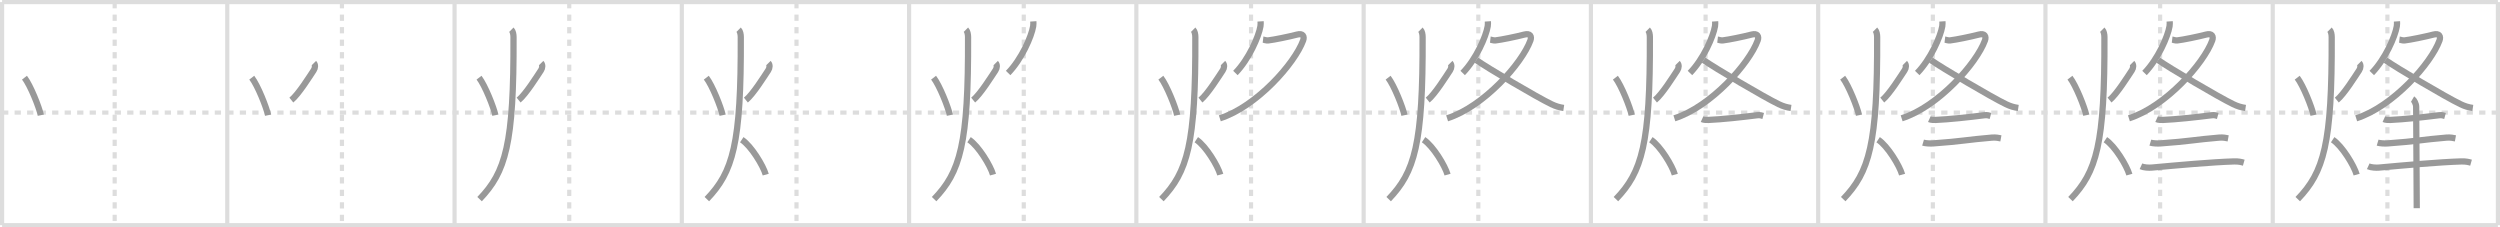 <svg width="1199px" height="109px" viewBox="0 0 1199 109" xmlns="http://www.w3.org/2000/svg" xmlns:xlink="http://www.w3.org/1999/xlink" xml:space="preserve" version="1.1" baseProfile="full">
<line x1="1" y1="1" x2="1198" y2="1" style="stroke:#ddd;stroke-width:2"></line>
<line x1="1" y1="1" x2="1" y2="108" style="stroke:#ddd;stroke-width:2"></line>
<line x1="1" y1="108" x2="1198" y2="108" style="stroke:#ddd;stroke-width:2"></line>
<line x1="1198" y1="1" x2="1198" y2="108" style="stroke:#ddd;stroke-width:2"></line>
<line x1="109" y1="1" x2="109" y2="108" style="stroke:#ddd;stroke-width:2"></line>
<line x1="218" y1="1" x2="218" y2="108" style="stroke:#ddd;stroke-width:2"></line>
<line x1="327" y1="1" x2="327" y2="108" style="stroke:#ddd;stroke-width:2"></line>
<line x1="436" y1="1" x2="436" y2="108" style="stroke:#ddd;stroke-width:2"></line>
<line x1="545" y1="1" x2="545" y2="108" style="stroke:#ddd;stroke-width:2"></line>
<line x1="654" y1="1" x2="654" y2="108" style="stroke:#ddd;stroke-width:2"></line>
<line x1="763" y1="1" x2="763" y2="108" style="stroke:#ddd;stroke-width:2"></line>
<line x1="872" y1="1" x2="872" y2="108" style="stroke:#ddd;stroke-width:2"></line>
<line x1="981" y1="1" x2="981" y2="108" style="stroke:#ddd;stroke-width:2"></line>
<line x1="1090" y1="1" x2="1090" y2="108" style="stroke:#ddd;stroke-width:2"></line>
<line x1="1" y1="54" x2="1198" y2="54" style="stroke:#ddd;stroke-width:2;stroke-dasharray:3 3"></line>
<line x1="55" y1="1" x2="55" y2="108" style="stroke:#ddd;stroke-width:2;stroke-dasharray:3 3"></line>
<line x1="164" y1="1" x2="164" y2="108" style="stroke:#ddd;stroke-width:2;stroke-dasharray:3 3"></line>
<line x1="273" y1="1" x2="273" y2="108" style="stroke:#ddd;stroke-width:2;stroke-dasharray:3 3"></line>
<line x1="382" y1="1" x2="382" y2="108" style="stroke:#ddd;stroke-width:2;stroke-dasharray:3 3"></line>
<line x1="491" y1="1" x2="491" y2="108" style="stroke:#ddd;stroke-width:2;stroke-dasharray:3 3"></line>
<line x1="600" y1="1" x2="600" y2="108" style="stroke:#ddd;stroke-width:2;stroke-dasharray:3 3"></line>
<line x1="709" y1="1" x2="709" y2="108" style="stroke:#ddd;stroke-width:2;stroke-dasharray:3 3"></line>
<line x1="818" y1="1" x2="818" y2="108" style="stroke:#ddd;stroke-width:2;stroke-dasharray:3 3"></line>
<line x1="927" y1="1" x2="927" y2="108" style="stroke:#ddd;stroke-width:2;stroke-dasharray:3 3"></line>
<line x1="1036" y1="1" x2="1036" y2="108" style="stroke:#ddd;stroke-width:2;stroke-dasharray:3 3"></line>
<line x1="1145" y1="1" x2="1145" y2="108" style="stroke:#ddd;stroke-width:2;stroke-dasharray:3 3"></line>
<path d="M11.74,37.25c2.88,3.72,7.06,14.28,7.84,18" style="fill:none;stroke:#999;stroke-width:3"></path>

<path d="M120.74,37.25c2.88,3.72,7.06,14.28,7.84,18" style="fill:none;stroke:#999;stroke-width:3"></path>
<path d="M150.53,30.25c0.76,0.77,0.68,2.33-0.08,3.47c-1.7,2.53-7.27,11.5-10.72,14.28" style="fill:none;stroke:#999;stroke-width:3"></path>

<path d="M229.74,37.25c2.88,3.72,7.06,14.28,7.84,18" style="fill:none;stroke:#999;stroke-width:3"></path>
<path d="M259.53,30.25c0.76,0.77,0.68,2.33-0.08,3.47c-1.7,2.53-7.27,11.5-10.72,14.28" style="fill:none;stroke:#999;stroke-width:3"></path>
<path d="M245.25,14.25c0.76,0.75,1.02,2.25,1.03,3.5C246.5,69.25,242.5,82.5,230.0,95.5" style="fill:none;stroke:#999;stroke-width:3"></path>

<path d="M338.74,37.25c2.88,3.72,7.06,14.28,7.84,18" style="fill:none;stroke:#999;stroke-width:3"></path>
<path d="M368.53,30.25c0.76,0.77,0.68,2.33-0.08,3.47c-1.7,2.53-7.27,11.5-10.72,14.28" style="fill:none;stroke:#999;stroke-width:3"></path>
<path d="M354.25,14.25c0.76,0.75,1.02,2.25,1.03,3.5C355.5,69.25,351.5,82.5,339.0,95.5" style="fill:none;stroke:#999;stroke-width:3"></path>
<path d="M355.75,67c4.55,3,10.3,12.5,11.5,16.75" style="fill:none;stroke:#999;stroke-width:3"></path>

<path d="M447.74,37.25c2.88,3.72,7.06,14.28,7.84,18" style="fill:none;stroke:#999;stroke-width:3"></path>
<path d="M477.53,30.25c0.76,0.77,0.68,2.33-0.08,3.47c-1.7,2.53-7.27,11.5-10.72,14.28" style="fill:none;stroke:#999;stroke-width:3"></path>
<path d="M463.25,14.25c0.76,0.75,1.02,2.25,1.03,3.5C464.5,69.25,460.5,82.5,448.0,95.5" style="fill:none;stroke:#999;stroke-width:3"></path>
<path d="M464.75,67c4.55,3,10.3,12.5,11.5,16.75" style="fill:none;stroke:#999;stroke-width:3"></path>
<path d="M495.58,10.25c0.04,0.58,0.07,1.51-0.07,2.34c-0.82,4.94-5.54,15.78-12.01,22.42" style="fill:none;stroke:#999;stroke-width:3"></path>

<path d="M556.74,37.25c2.88,3.72,7.06,14.28,7.84,18" style="fill:none;stroke:#999;stroke-width:3"></path>
<path d="M586.53,30.25c0.76,0.77,0.68,2.33-0.08,3.47c-1.7,2.53-7.27,11.5-10.72,14.28" style="fill:none;stroke:#999;stroke-width:3"></path>
<path d="M572.25,14.25c0.76,0.75,1.02,2.25,1.03,3.5C573.5,69.25,569.5,82.5,557.0,95.5" style="fill:none;stroke:#999;stroke-width:3"></path>
<path d="M573.75,67c4.55,3,10.3,12.5,11.5,16.75" style="fill:none;stroke:#999;stroke-width:3"></path>
<path d="M604.58,10.25c0.04,0.58,0.07,1.51-0.07,2.34c-0.82,4.94-5.54,15.78-12.01,22.42" style="fill:none;stroke:#999;stroke-width:3"></path>
<path d="M605.76,18.99c0.43,0.05,1.54,0.51,2.5,0.39c2.88-0.34,9.69-1.73,13.81-2.8c2.83-0.73,3.63,0.83,2.91,2.83c-3.96,10.91-22.3,31.73-39.95,37.34" style="fill:none;stroke:#999;stroke-width:3"></path>

<path d="M665.74,37.25c2.88,3.72,7.06,14.28,7.84,18" style="fill:none;stroke:#999;stroke-width:3"></path>
<path d="M695.53,30.25c0.76,0.77,0.68,2.33-0.08,3.47c-1.7,2.53-7.27,11.5-10.72,14.28" style="fill:none;stroke:#999;stroke-width:3"></path>
<path d="M681.25,14.25c0.76,0.75,1.02,2.25,1.03,3.5C682.5,69.25,678.5,82.5,666.0,95.5" style="fill:none;stroke:#999;stroke-width:3"></path>
<path d="M682.75,67c4.55,3,10.3,12.5,11.5,16.75" style="fill:none;stroke:#999;stroke-width:3"></path>
<path d="M713.58,10.25c0.04,0.58,0.07,1.51-0.07,2.34c-0.82,4.94-5.54,15.78-12.01,22.42" style="fill:none;stroke:#999;stroke-width:3"></path>
<path d="M714.76,18.99c0.43,0.05,1.54,0.51,2.5,0.39c2.88-0.34,9.69-1.73,13.81-2.8c2.83-0.73,3.63,0.83,2.91,2.83c-3.96,10.91-22.3,31.73-39.95,37.34" style="fill:none;stroke:#999;stroke-width:3"></path>
<path d="M708.03,28.82c5.24,3.7,29.01,17.77,36.07,21.16c2.11,1.01,3.81,1.5,5.87,1.8" style="fill:none;stroke:#999;stroke-width:3"></path>

<path d="M774.74,37.25c2.88,3.72,7.06,14.28,7.84,18" style="fill:none;stroke:#999;stroke-width:3"></path>
<path d="M804.53,30.25c0.76,0.77,0.68,2.33-0.08,3.47c-1.7,2.53-7.27,11.5-10.72,14.28" style="fill:none;stroke:#999;stroke-width:3"></path>
<path d="M790.25,14.25c0.76,0.75,1.02,2.25,1.03,3.5C791.5,69.25,787.5,82.5,775.0,95.5" style="fill:none;stroke:#999;stroke-width:3"></path>
<path d="M791.75,67c4.55,3,10.3,12.5,11.5,16.75" style="fill:none;stroke:#999;stroke-width:3"></path>
<path d="M822.58,10.25c0.04,0.58,0.07,1.51-0.07,2.34c-0.82,4.94-5.54,15.78-12.01,22.42" style="fill:none;stroke:#999;stroke-width:3"></path>
<path d="M823.76,18.99c0.43,0.05,1.54,0.51,2.5,0.39c2.88-0.34,9.69-1.73,13.81-2.8c2.83-0.73,3.63,0.83,2.91,2.83c-3.96,10.91-22.3,31.73-39.95,37.34" style="fill:none;stroke:#999;stroke-width:3"></path>
<path d="M817.03,28.82c5.24,3.7,29.01,17.77,36.07,21.16c2.11,1.01,3.81,1.5,5.87,1.8" style="fill:none;stroke:#999;stroke-width:3"></path>
<path d="M816.3,57.15c0.81,0.37,2.29,0.41,3.1,0.37c6.35-0.27,15.6-1.27,23.4-2.26c1.34-0.17,2.16,0.18,2.83,0.36" style="fill:none;stroke:#999;stroke-width:3"></path>

<path d="M883.74,37.25c2.88,3.72,7.06,14.28,7.84,18" style="fill:none;stroke:#999;stroke-width:3"></path>
<path d="M913.53,30.25c0.76,0.77,0.68,2.33-0.08,3.47c-1.7,2.53-7.27,11.5-10.72,14.28" style="fill:none;stroke:#999;stroke-width:3"></path>
<path d="M899.25,14.25c0.76,0.75,1.02,2.25,1.03,3.5C900.5,69.25,896.5,82.5,884.0,95.5" style="fill:none;stroke:#999;stroke-width:3"></path>
<path d="M900.75,67c4.55,3,10.3,12.5,11.5,16.75" style="fill:none;stroke:#999;stroke-width:3"></path>
<path d="M931.58,10.25c0.04,0.58,0.07,1.51-0.07,2.34c-0.82,4.94-5.54,15.78-12.01,22.42" style="fill:none;stroke:#999;stroke-width:3"></path>
<path d="M932.76,18.99c0.43,0.05,1.54,0.51,2.5,0.39c2.88-0.34,9.69-1.73,13.81-2.8c2.83-0.73,3.63,0.83,2.91,2.83c-3.96,10.91-22.3,31.73-39.95,37.34" style="fill:none;stroke:#999;stroke-width:3"></path>
<path d="M926.03,28.82c5.24,3.7,29.01,17.77,36.07,21.16c2.11,1.01,3.81,1.5,5.87,1.8" style="fill:none;stroke:#999;stroke-width:3"></path>
<path d="M925.3,57.15c0.81,0.37,2.29,0.41,3.1,0.37c6.35-0.27,15.6-1.27,23.4-2.26c1.34-0.17,2.16,0.18,2.83,0.36" style="fill:none;stroke:#999;stroke-width:3"></path>
<path d="M922.3,68.41c1.24,0.37,3.52,0.46,4.75,0.37C941.4,67.75,943.32,67,955.29,66c2.05-0.17,3.31,0.18,4.34,0.37" style="fill:none;stroke:#999;stroke-width:3"></path>

<path d="M992.74,37.25c2.88,3.72,7.06,14.28,7.84,18" style="fill:none;stroke:#999;stroke-width:3"></path>
<path d="M1022.53,30.25c0.76,0.77,0.68,2.33-0.08,3.47c-1.7,2.53-7.27,11.5-10.72,14.28" style="fill:none;stroke:#999;stroke-width:3"></path>
<path d="M1008.25,14.25c0.76,0.75,1.02,2.25,1.03,3.5C1009.5,69.25,1005.5,82.5,993.0,95.5" style="fill:none;stroke:#999;stroke-width:3"></path>
<path d="M1009.75,67c4.55,3,10.3,12.5,11.5,16.75" style="fill:none;stroke:#999;stroke-width:3"></path>
<path d="M1040.58,10.25c0.04,0.58,0.07,1.51-0.07,2.34c-0.82,4.94-5.54,15.78-12.01,22.42" style="fill:none;stroke:#999;stroke-width:3"></path>
<path d="M1041.76,18.99c0.43,0.05,1.54,0.51,2.5,0.39c2.88-0.34,9.69-1.73,13.81-2.8c2.83-0.73,3.63,0.83,2.91,2.83c-3.96,10.91-22.3,31.73-39.95,37.34" style="fill:none;stroke:#999;stroke-width:3"></path>
<path d="M1035.03,28.82c5.24,3.7,29.01,17.77,36.07,21.16c2.11,1.01,3.81,1.5,5.87,1.8" style="fill:none;stroke:#999;stroke-width:3"></path>
<path d="M1034.3,57.15c0.81,0.37,2.29,0.41,3.1,0.37c6.35-0.27,15.6-1.27,23.4-2.26c1.34-0.17,2.16,0.18,2.83,0.36" style="fill:none;stroke:#999;stroke-width:3"></path>
<path d="M1031.3,68.41c1.24,0.37,3.52,0.46,4.75,0.37C1050.4,67.75,1052.32,67,1064.29,66c2.05-0.17,3.31,0.18,4.34,0.37" style="fill:none;stroke:#999;stroke-width:3"></path>
<path d="M1026.8,79.75c1.35,0.62,3.83,0.74,5.17,0.62c12.27-1.12,28.77-2.62,39.42-2.95c2.25-0.07,3.6,0.29,4.72,0.61" style="fill:none;stroke:#999;stroke-width:3"></path>

<path d="M1101.74,37.25c2.88,3.72,7.06,14.28,7.84,18" style="fill:none;stroke:#999;stroke-width:3"></path>
<path d="M1131.53,30.25c0.76,0.77,0.68,2.33-0.08,3.47c-1.7,2.53-7.27,11.5-10.72,14.28" style="fill:none;stroke:#999;stroke-width:3"></path>
<path d="M1117.25,14.25c0.76,0.75,1.02,2.25,1.03,3.5C1118.5,69.25,1114.5,82.5,1102.0,95.5" style="fill:none;stroke:#999;stroke-width:3"></path>
<path d="M1118.75,67c4.55,3,10.3,12.5,11.5,16.75" style="fill:none;stroke:#999;stroke-width:3"></path>
<path d="M1149.58,10.25c0.04,0.58,0.07,1.51-0.07,2.34c-0.82,4.94-5.54,15.78-12.01,22.42" style="fill:none;stroke:#999;stroke-width:3"></path>
<path d="M1150.76,18.99c0.43,0.05,1.54,0.51,2.5,0.39c2.88-0.34,9.69-1.73,13.81-2.8c2.83-0.73,3.63,0.83,2.91,2.83c-3.96,10.91-22.3,31.73-39.95,37.34" style="fill:none;stroke:#999;stroke-width:3"></path>
<path d="M1144.03,28.82c5.24,3.7,29.01,17.77,36.07,21.16c2.11,1.01,3.81,1.5,5.87,1.8" style="fill:none;stroke:#999;stroke-width:3"></path>
<path d="M1143.3,57.15c0.81,0.37,2.29,0.41,3.1,0.37c6.35-0.27,15.6-1.27,23.4-2.26c1.34-0.17,2.16,0.18,2.83,0.36" style="fill:none;stroke:#999;stroke-width:3"></path>
<path d="M1140.3,68.41c1.24,0.37,3.52,0.46,4.75,0.37C1159.4,67.75,1161.32,67,1173.29,66c2.05-0.17,3.31,0.18,4.34,0.37" style="fill:none;stroke:#999;stroke-width:3"></path>
<path d="M1135.8,79.75c1.35,0.62,3.83,0.74,5.17,0.62c12.27-1.12,28.77-2.62,39.42-2.95c2.25-0.07,3.6,0.29,4.72,0.61" style="fill:none;stroke:#999;stroke-width:3"></path>
<path d="M1157.08,47.5c0.67,0.39,1.71,2.25,1.71,3.74c0,8.26,0.28,38.01,0.28,48.61" style="fill:none;stroke:#999;stroke-width:3"></path>

</svg>